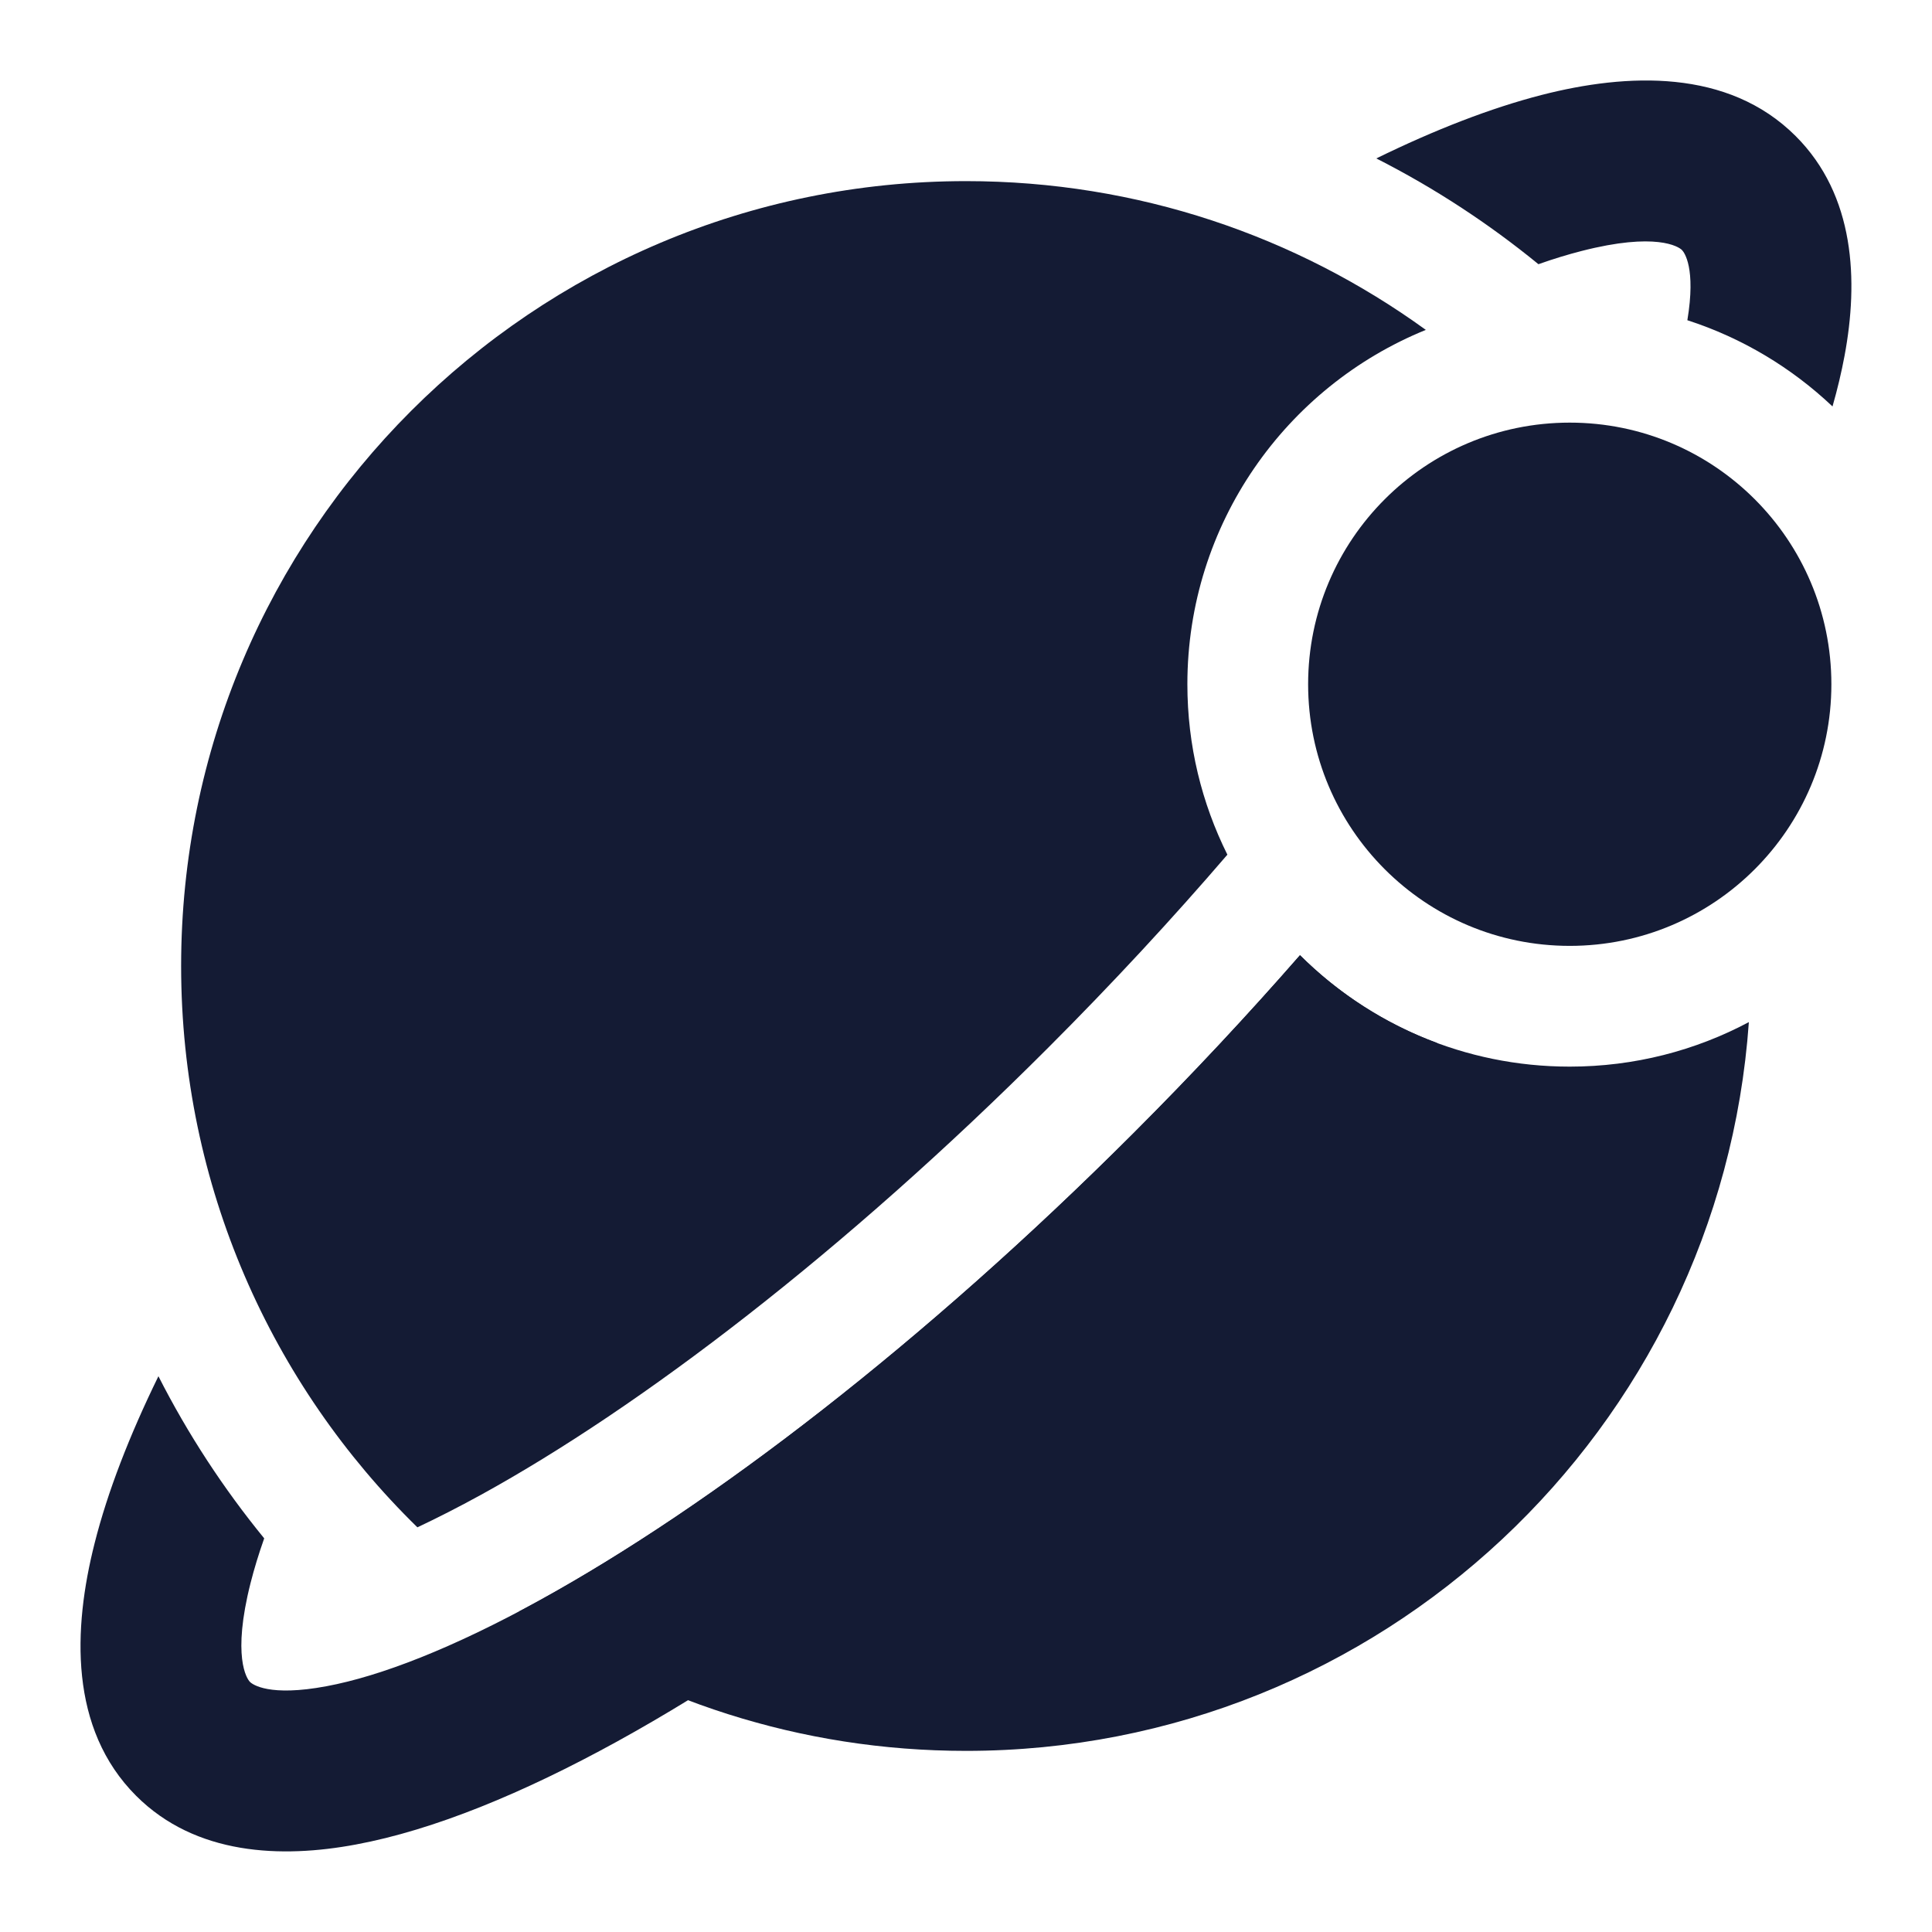 <svg width="24" height="24" viewBox="0 0 24 24" fill="none" xmlns="http://www.w3.org/2000/svg">
<path fill-rule="evenodd" clip-rule="evenodd" d="M16.25 8.5C16.25 6.705 17.705 5.25 19.5 5.25C21.295 5.25 22.75 6.705 22.75 8.5C22.75 10.295 21.295 11.75 19.5 11.75C17.705 11.75 16.25 10.295 16.25 8.5Z" fill="#141B34"/>
<path d="M2.25 12C2.25 6.615 6.615 2.25 12 2.25C14.134 2.25 16.107 2.935 17.712 4.098C15.975 4.804 14.75 6.509 14.75 8.5C14.75 9.261 14.929 9.979 15.247 10.617C14.571 11.404 13.826 12.21 13.02 13.016C10.487 15.55 7.96 17.477 5.977 18.568C5.691 18.725 5.427 18.859 5.185 18.973C3.374 17.203 2.25 14.732 2.25 12Z" fill="#141B34"/>
<path d="M16.149 11.866C15.51 12.598 14.819 13.339 14.081 14.077C11.477 16.681 8.839 18.705 6.7 19.882C6.616 19.928 6.532 19.974 6.45 20.017C8.025 21.11 9.938 21.75 12 21.75C17.15 21.75 21.368 17.757 21.725 12.697C21.062 13.05 20.304 13.25 19.5 13.25C18.192 13.25 17.008 12.722 16.149 11.866Z" fill="#141B34"/>
<path d="M1.175 19.172C1.336 18.533 1.607 17.834 1.968 17.096C2.334 17.816 2.776 18.491 3.282 19.11C3.213 19.305 3.157 19.49 3.113 19.663C2.881 20.578 3.066 20.854 3.105 20.893C3.136 20.925 3.345 21.08 4.055 20.947C4.728 20.822 5.625 20.473 6.701 19.881C8.839 18.705 11.477 16.68 14.081 14.076C14.819 13.338 15.51 12.597 16.149 11.866C16.627 12.342 17.206 12.717 17.851 12.956C17.125 13.798 16.337 14.649 15.495 15.49C12.797 18.189 10.011 20.343 7.665 21.634C6.498 22.276 5.389 22.733 4.422 22.913C3.493 23.087 2.431 23.047 1.692 22.309C0.856 21.474 0.907 20.23 1.175 19.172Z" fill="#141B34"/>
<path d="M22.764 5.049C22.826 4.833 22.876 4.622 22.914 4.418C23.087 3.49 23.046 2.428 22.306 1.69C21.466 0.851 20.213 0.907 19.149 1.18C18.517 1.343 17.826 1.611 17.097 1.968C17.817 2.334 18.491 2.775 19.111 3.282C19.3 3.215 19.478 3.161 19.646 3.118C20.572 2.88 20.853 3.065 20.893 3.105C20.923 3.135 21.069 3.329 20.961 3.978C21.642 4.198 22.256 4.568 22.764 5.049Z" fill="#141B34"/>
</svg>
